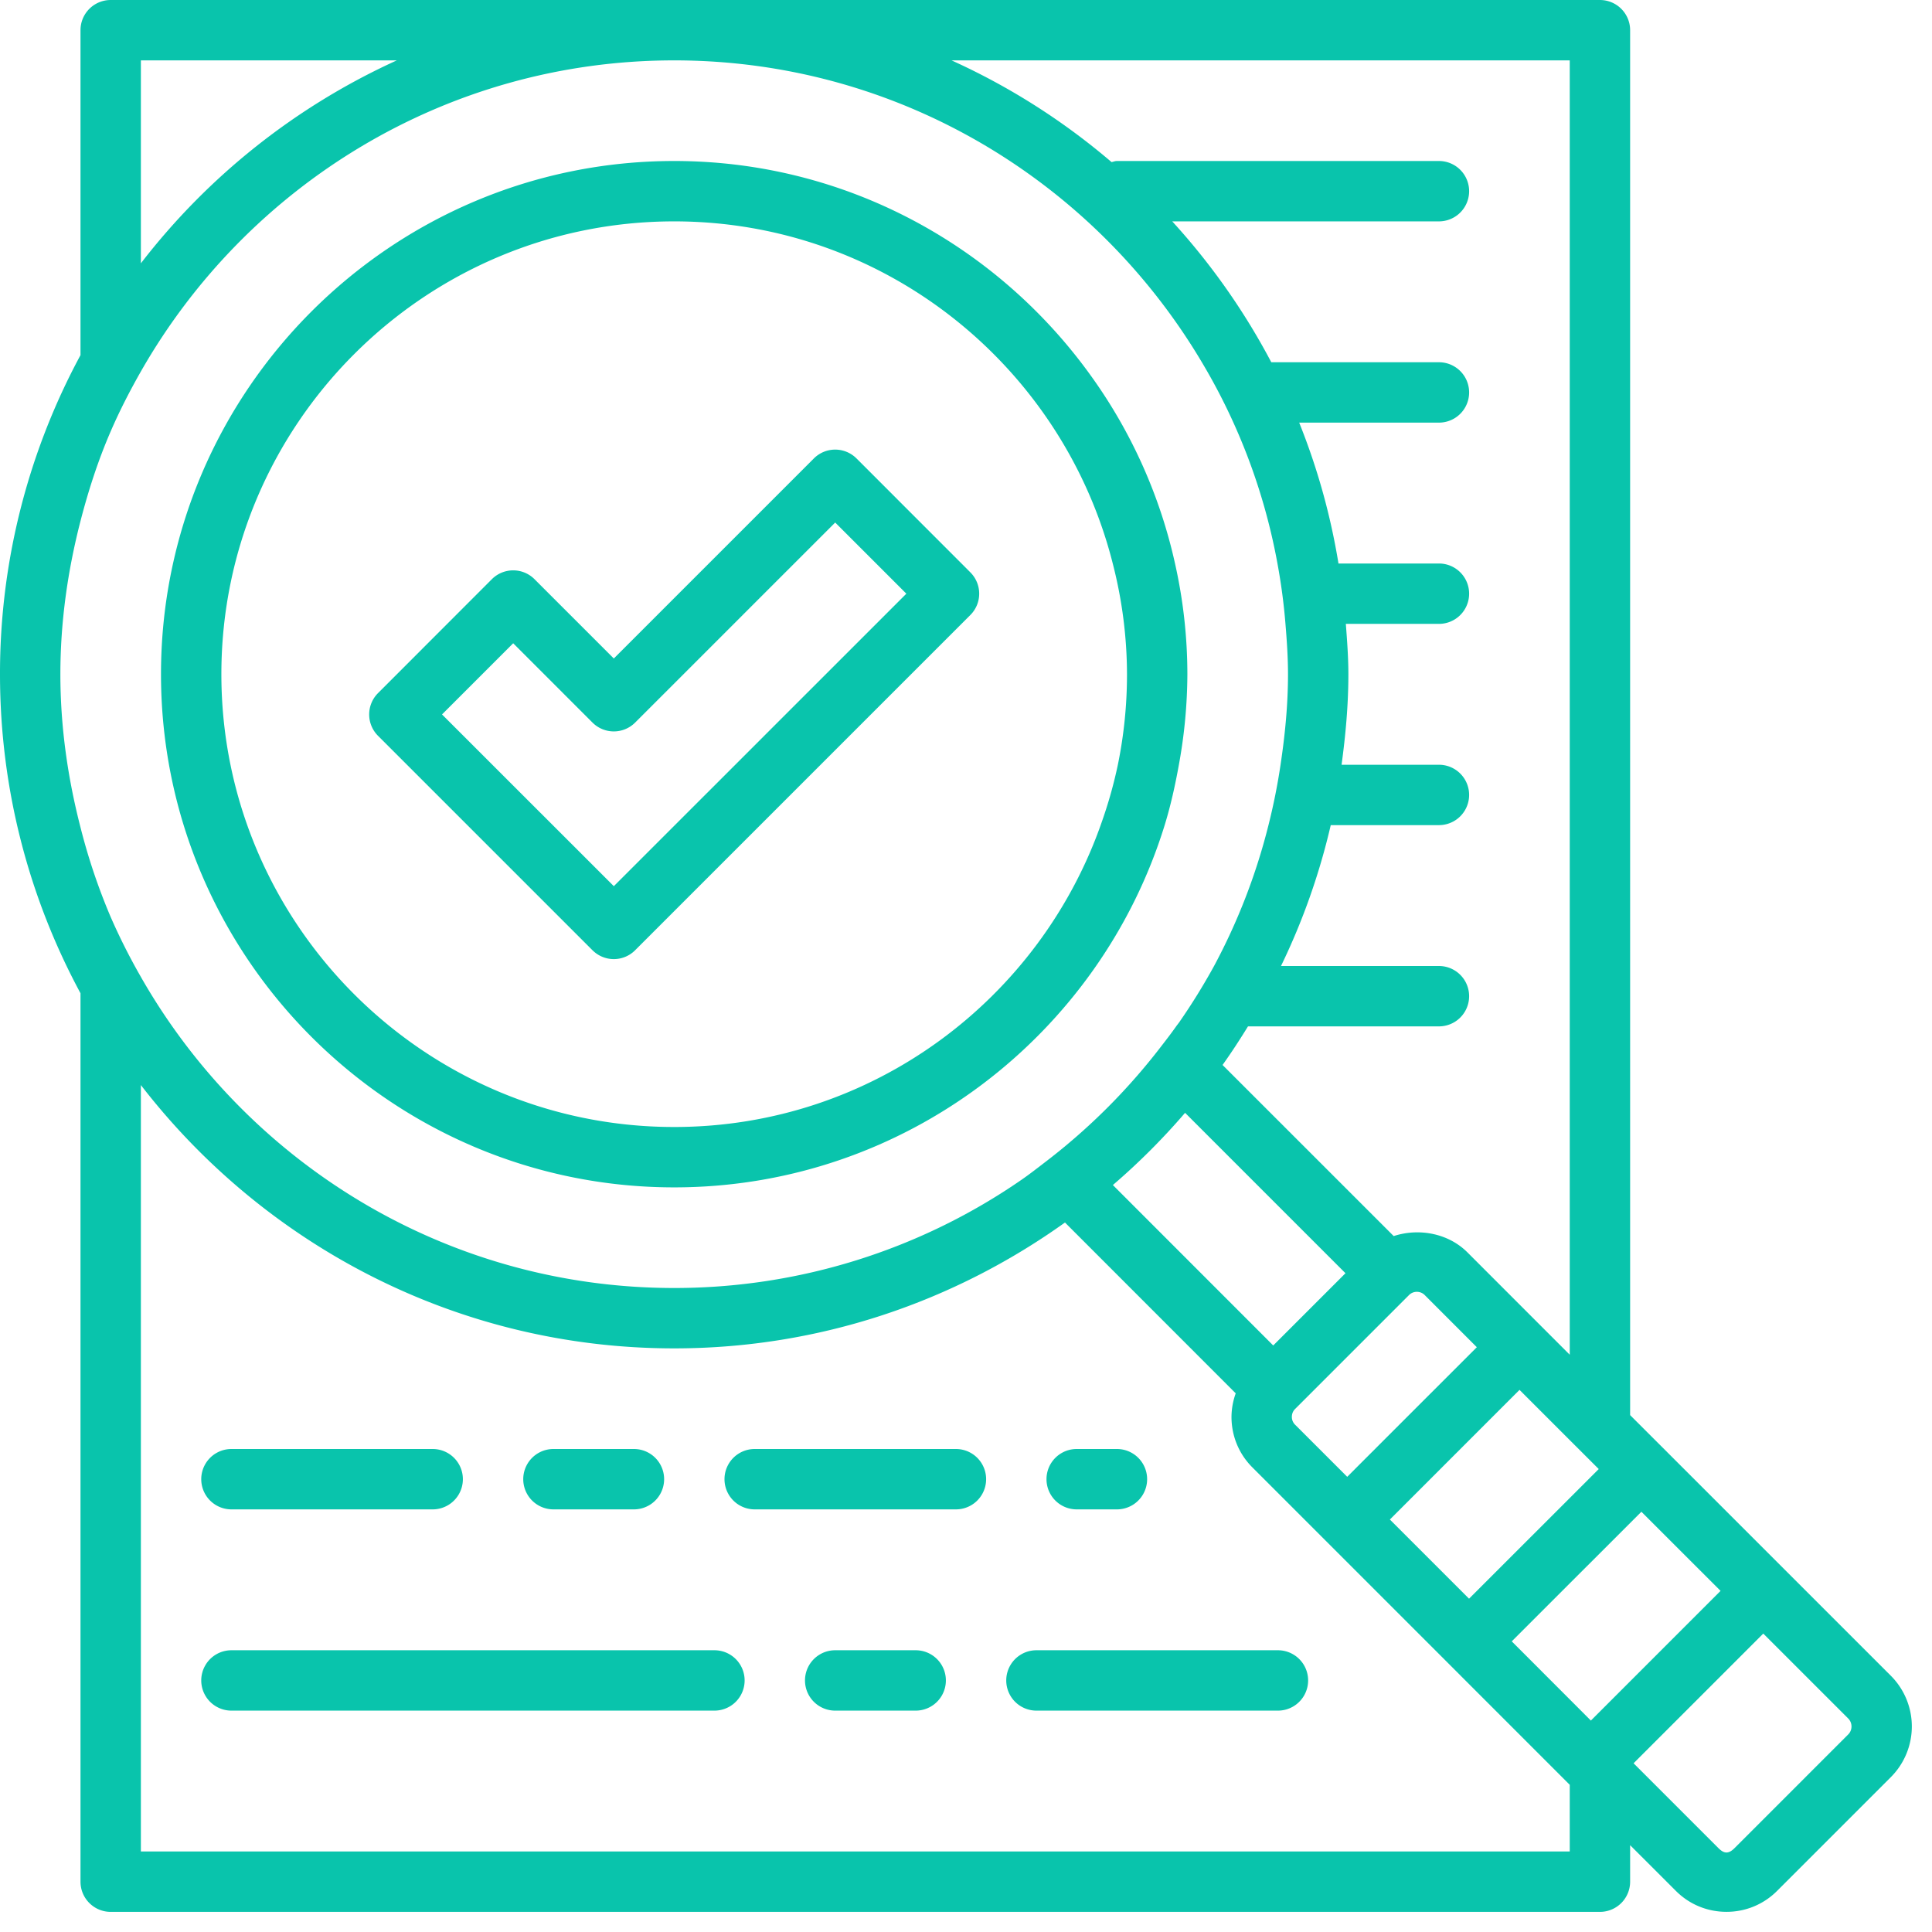 <svg xmlns="http://www.w3.org/2000/svg" width="48" height="48" viewBox="0 0 48 48">
    <g fill="#09C4AC" fill-rule="evenodd">
        <path d="M3.5 26.958c3.065 3.97 7.857 6.542 13.25 6.542 3.62 0 6.967-1.166 9.709-3.127l4.242 4.244a1.765 1.765 0 0 0-.105.584c0 .476.184.922.52 1.257l1.824 1.824L39 44.343V46H3.5V26.958zm37 14.814l-.75.75-.225.225-.525-.526-1.441-1.442L39 39.338l.75-.749.75-.75.28-.28 1.967 1.966-2.247 2.247zm-2.748-7.241L39 35.779l.72.719-.72.72-2.502 2.501-1.967-1.967 3.221-3.221zm-5.575.474l2.829-2.829a.272.272 0 0 1 .195-.081c.043 0 .126.01.197.082l1.293 1.294-3.22 3.22-1.295-1.295a.268.268 0 0 1-.08-.195c0-.043.009-.126.081-.196zm-2.734-7.357l3.985 3.985-1.795 1.795-3.984-3.986a16.696 16.696 0 0 0 1.794-1.794zm16.475 15.047c.109.11.109.287.001.396l-2.827 2.827c-.145.144-.255.14-.395.001l-2.111-2.111 3.222-3.222 2.11 2.109zM39 1.5v32.158l-.718-.718-1.822-1.823c-.478-.479-1.209-.611-1.834-.407l-4.252-4.251c.223-.312.431-.633.632-.959h4.744a.75.75 0 0 0 0-1.5h-3.924a16.616 16.616 0 0 0 1.236-3.5h2.688a.75.75 0 0 0 0-1.5h-2.419c.1-.738.169-1.485.169-2.25 0-.422-.032-.836-.063-1.25h2.313a.75.75 0 0 0 0-1.5h-2.496a16.5 16.5 0 0 0-.976-3.5h3.472a.75.75 0 0 0 0-1.5h-4.165a16.82 16.82 0 0 0-2.461-3.5h6.626a.75.75 0 0 0 0-1.5h-8c-.048 0-.089.019-.134.027A16.76 16.76 0 0 0 23.641 1.5H39zm-35.5 0h6.359A16.826 16.826 0 0 0 3.5 6.542V1.5zM2 12.944c.198-.765.44-1.512.75-2.227.222-.513.476-1.006.75-1.488C6.127 4.62 11.076 1.5 16.75 1.5c5.578 0 10.451 3.02 13.11 7.5a15.016 15.016 0 0 1 1.878 5c.091.492.158.992.199 1.5.034.413.063.828.063 1.25 0 .767-.075 1.514-.185 2.25a15.425 15.425 0 0 1-.3 1.5 15.196 15.196 0 0 1-1.352 3.5 15.6 15.6 0 0 1-.86 1.39c-.026.038-.056.073-.082.11-.119.169-.245.332-.371.495a15.43 15.43 0 0 1-2.854 2.855c-.2.153-.398.309-.605.453A15.163 15.163 0 0 1 16.75 32c-5.674 0-10.623-3.12-13.25-7.729a15.338 15.338 0 0 1-.75-1.488A15.098 15.098 0 0 1 2 20.556c-.314-1.22-.5-2.49-.5-3.806 0-1.316.186-2.586.5-3.806zM40.5 46.75v-.907l1.138 1.137c.335.335.781.519 1.257.519.474 0 .92-.184 1.256-.52l2.829-2.829a1.782 1.782 0 0 0 0-2.514l-5.668-5.667-.001-.001-.001-.001-.81-.809V.75a.75.75 0 0 0-.75-.75h-37A.75.75 0 0 0 2 .75v8.073a16.65 16.65 0 0 0-2 7.927c0 2.866.726 5.565 2 7.927V46.75c0 .414.336.75.75.75h37a.75.75 0 0 0 .75-.75z"/>
        <path d="M17.75 41h-12a.75.75 0 0 0 0 1.5h12a.75.75 0 0 0 0-1.5M31.75 41h-6a.75.75 0 0 0 0 1.5h6a.75.75 0 0 0 0-1.5M22.75 41h-2a.75.75 0 0 0 0 1.5h2a.75.75 0 0 0 0-1.5M13.75 37.5h2a.75.75 0 0 0 0-1.5h-2a.75.75 0 0 0 0 1.5M23.75 36h-5a.75.75 0 0 0 0 1.5h5a.75.75 0 0 0 0-1.5M5.75 37.5h5a.75.75 0 0 0 0-1.5h-5a.75.75 0 0 0 0 1.5M26.75 37.5h1a.75.75 0 0 0 0-1.5h-1a.75.75 0 0 0 0 1.5M16.75 5.5c5.26 0 9.676 3.634 10.901 8.52A11.103 11.103 0 0 1 28 16.75c0 .771-.078 1.522-.227 2.25a11.17 11.17 0 0 1-.389 1.391C25.865 24.811 21.678 28 16.75 28 10.547 28 5.5 22.953 5.5 16.75S10.547 5.5 16.75 5.5m0 24c5.726 0 10.58-3.795 12.186-9 .15-.487.261-.99.353-1.5a12.73 12.73 0 0 0 .211-2.25 12.573 12.573 0 0 0-.307-2.75 12.664 12.664 0 0 0-2.07-4.637C24.809 6.123 21.026 4 16.75 4 9.72 4 4 9.72 4 16.75S9.72 29.5 16.75 29.5"/>
        <path d="M12.75 15.982l1.97 1.97a.749.749 0 0 0 1.06 0l4.97-4.97 1.768 1.768-7.268 7.267-4.268-4.267 1.768-1.768zm1.97 7.626a.747.747 0 0 0 1.06 0l8.328-8.328a.749.749 0 0 0 0-1.06L21.28 11.39a.749.749 0 0 0-1.06 0l-4.97 4.97-1.97-1.97a.749.749 0 0 0-1.06 0L9.392 17.22a.75.75 0 0 0 0 1.061l5.328 5.328z"/>
    </g>
</svg>
